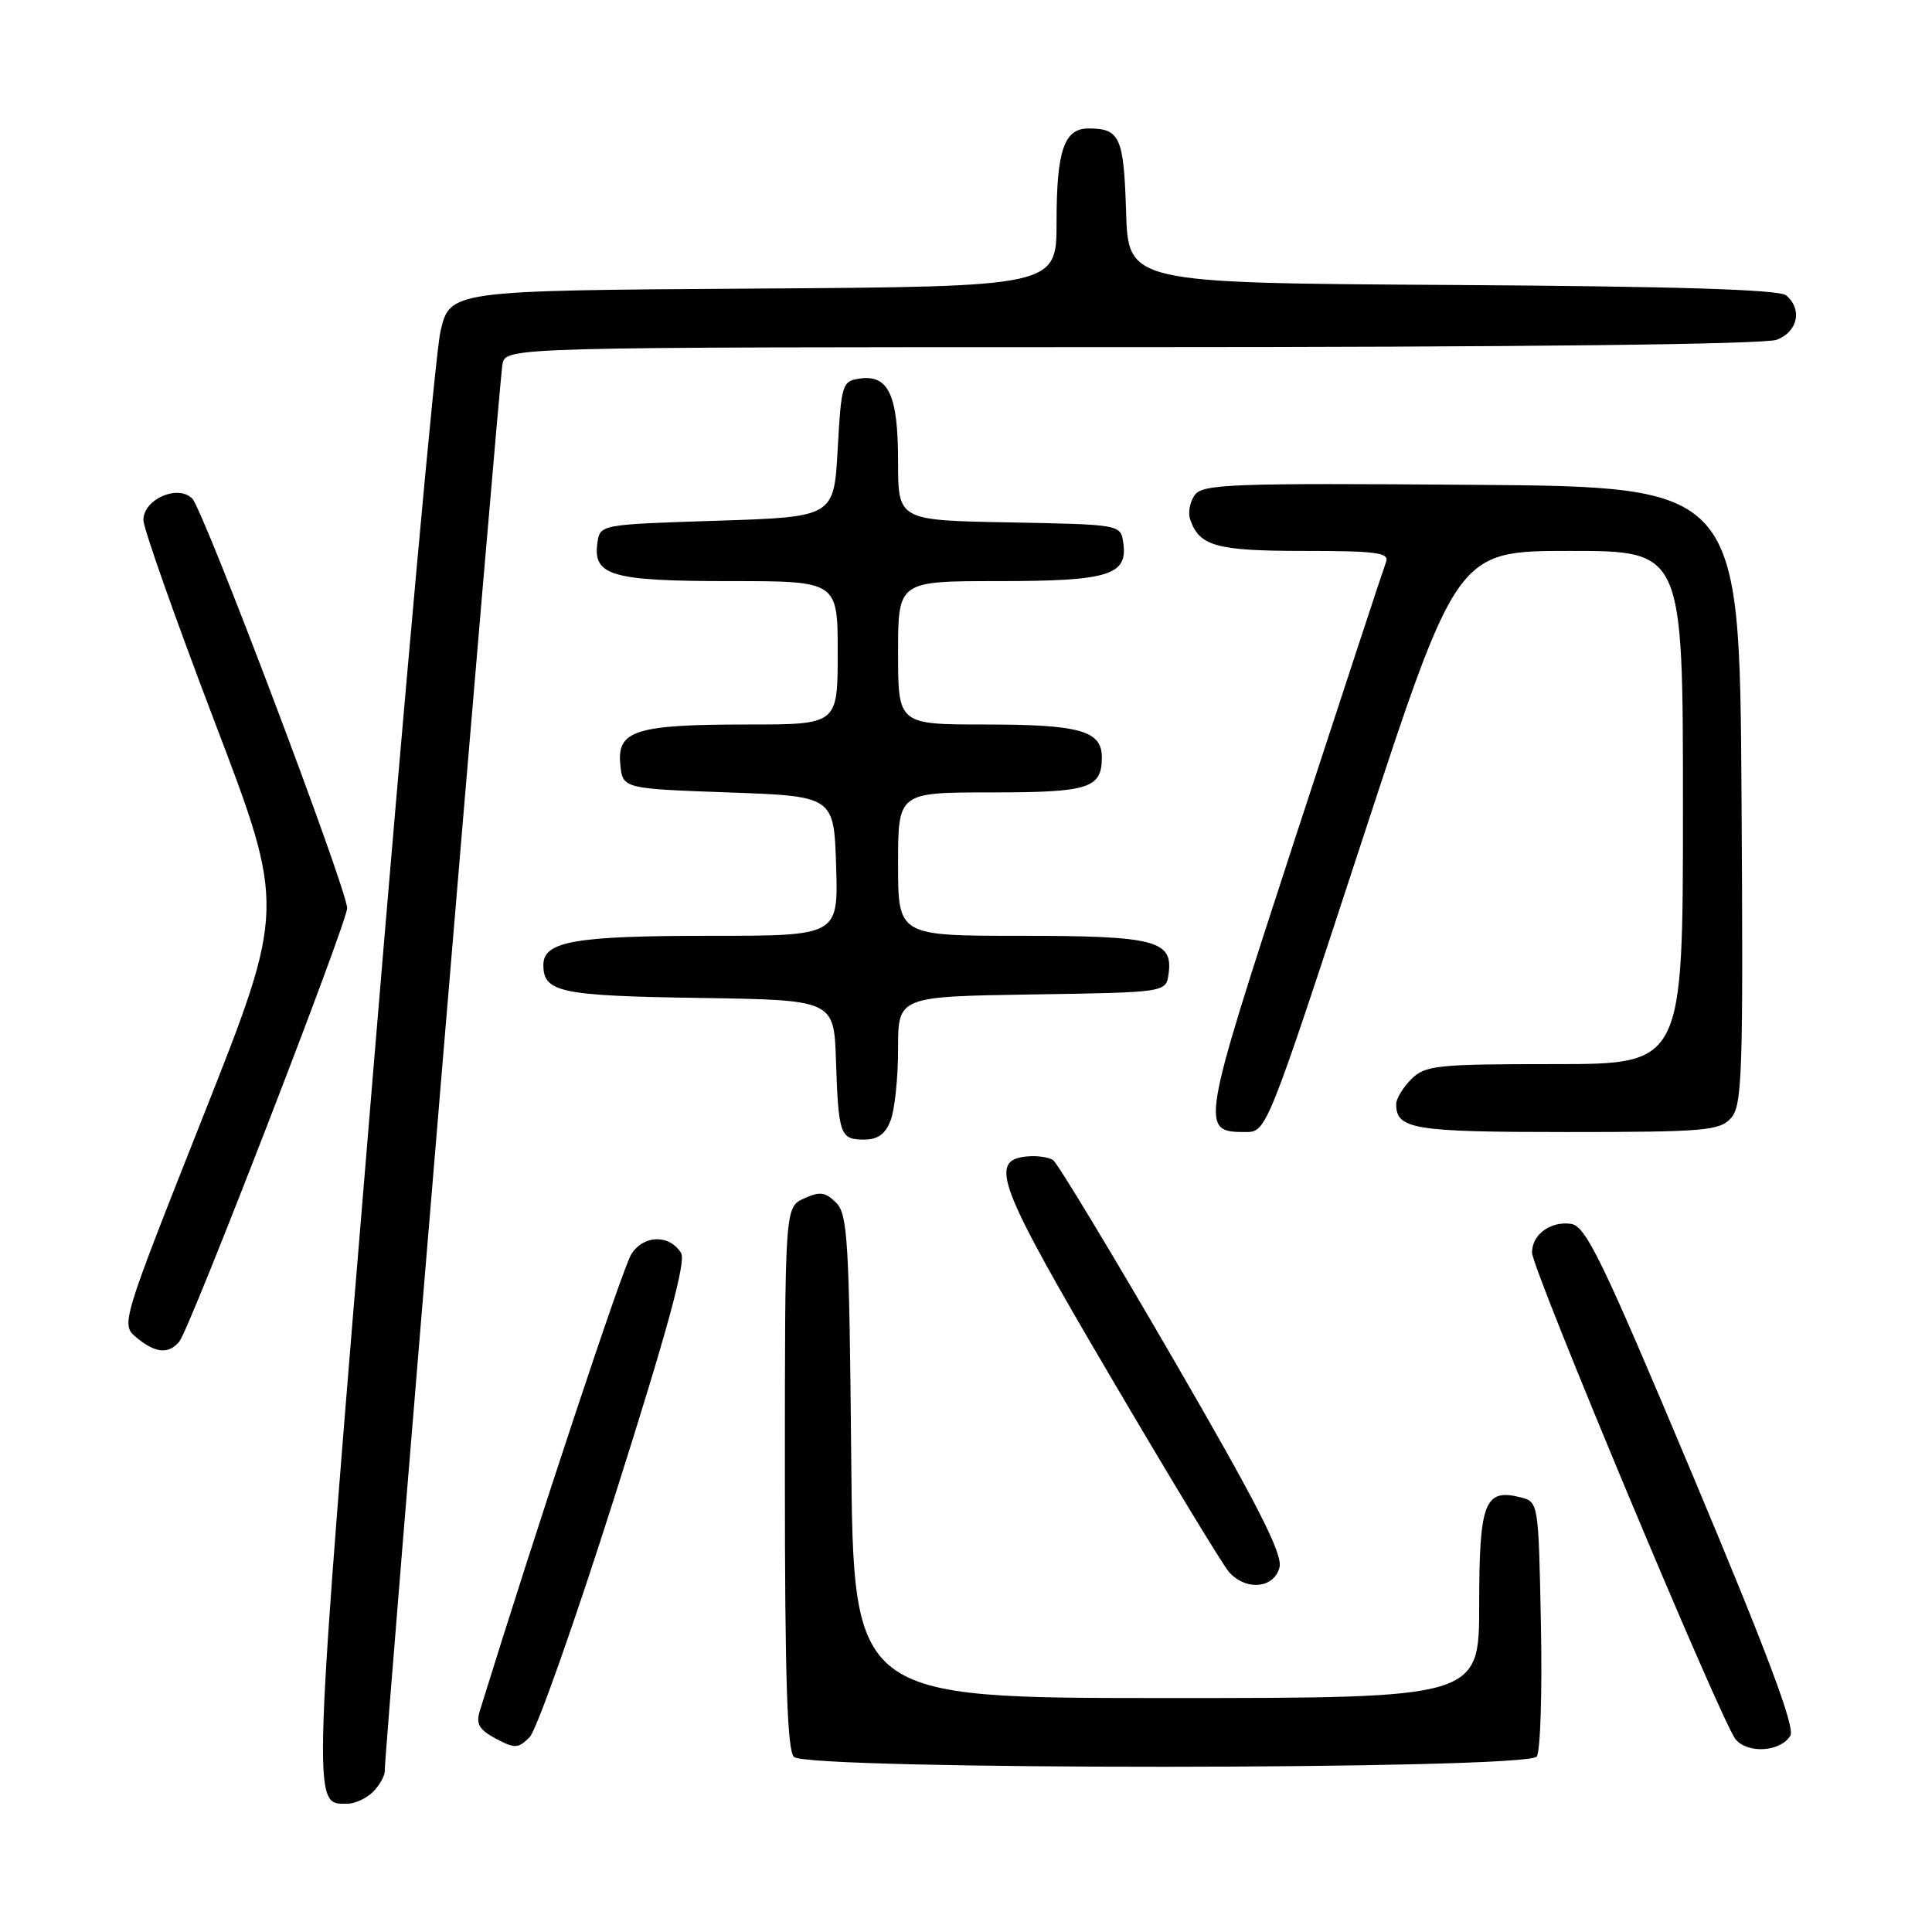 <?xml version="1.0" encoding="UTF-8" standalone="no"?>
<!DOCTYPE svg PUBLIC "-//W3C//DTD SVG 1.1//EN" "http://www.w3.org/Graphics/SVG/1.1/DTD/svg11.dtd" >
<svg xmlns="http://www.w3.org/2000/svg" xmlns:xlink="http://www.w3.org/1999/xlink" version="1.1" viewBox="0 0 256 256">
 <g >
 <path fill="currentColor"
d=" M 49.43 237.43 C 50.29 236.56 50.99 235.33 50.98 234.68 C 50.94 232.11 66.15 50.35 66.58 48.25 C 67.04 46.00 67.04 46.00 149.95 46.00 C 201.41 46.00 233.84 45.63 235.43 45.02 C 238.23 43.96 238.86 40.96 236.66 39.13 C 235.74 38.37 222.06 37.94 192.41 37.76 C 149.50 37.50 149.50 37.50 149.21 28.03 C 148.91 18.19 148.40 17.04 144.29 17.02 C 141.00 16.99 140.00 19.90 140.00 29.42 C 140.00 37.98 140.00 37.98 99.80 38.24 C 59.59 38.50 59.59 38.50 58.35 44.00 C 57.67 47.02 53.64 91.44 49.39 142.70 C 41.22 241.25 41.30 239.00 46.05 239.00 C 47.04 239.00 48.56 238.29 49.43 237.43 Z  M 203.63 232.75 C 204.11 232.06 204.36 224.19 204.18 215.25 C 203.86 199.00 203.86 199.00 201.42 198.39 C 196.72 197.21 196.00 199.11 196.00 212.62 C 196.00 225.00 196.00 225.00 154.54 225.00 C 113.08 225.00 113.08 225.00 112.79 193.03 C 112.53 164.43 112.32 160.89 110.79 159.36 C 109.37 157.94 108.63 157.85 106.54 158.80 C 104.00 159.96 104.00 159.96 104.00 195.78 C 104.00 222.31 104.31 231.91 105.20 232.80 C 106.97 234.57 202.39 234.53 203.63 232.75 Z  M 81.53 198.03 C 88.46 176.21 90.94 167.12 90.25 166.03 C 88.69 163.53 85.29 163.61 83.65 166.19 C 82.52 167.95 71.24 201.97 63.58 226.69 C 63.04 228.43 63.48 229.19 65.70 230.38 C 68.23 231.72 68.66 231.70 70.18 230.18 C 71.10 229.26 76.21 214.79 81.53 198.03 Z  M 237.23 230.00 C 237.89 228.92 234.25 219.20 224.30 195.50 C 212.29 166.90 210.14 162.46 208.17 162.17 C 205.45 161.78 203.00 163.58 203.00 165.97 C 203.00 168.15 228.13 228.24 229.97 230.46 C 231.58 232.41 235.90 232.14 237.23 230.00 Z  M 169.54 207.68 C 169.99 205.91 166.63 199.33 155.38 179.93 C 147.26 165.94 140.15 154.16 139.56 153.74 C 138.98 153.32 137.38 153.10 136.00 153.24 C 130.98 153.76 132.25 157.08 147.08 182.30 C 154.90 195.61 161.98 207.29 162.81 208.25 C 165.03 210.83 168.83 210.51 169.54 207.68 Z  M 23.77 177.75 C 25.16 176.05 46.00 122.22 46.00 120.34 C 46.00 117.88 26.99 67.61 25.48 66.07 C 23.58 64.14 19.00 66.15 19.00 68.91 C 19.00 69.99 23.24 81.99 28.42 95.59 C 37.85 120.31 37.85 120.31 26.92 147.91 C 16.00 175.50 16.00 175.50 18.11 177.25 C 20.60 179.32 22.37 179.47 23.77 177.75 Z  M 118.02 148.43 C 118.56 147.02 119.00 142.76 119.00 138.96 C 119.00 132.05 119.00 132.05 136.75 131.77 C 154.50 131.50 154.50 131.50 154.84 129.06 C 155.47 124.62 153.08 124.00 135.31 124.00 C 119.00 124.00 119.00 124.00 119.00 114.50 C 119.00 105.00 119.00 105.00 131.30 105.00 C 144.32 105.00 146.00 104.47 146.00 100.34 C 146.00 96.82 143.06 96.00 130.57 96.00 C 119.00 96.00 119.00 96.00 119.00 86.50 C 119.00 77.00 119.00 77.00 132.31 77.00 C 146.91 77.00 149.45 76.22 148.84 71.94 C 148.50 69.50 148.50 69.50 133.75 69.22 C 119.00 68.95 119.00 68.95 119.00 61.16 C 119.00 52.36 117.74 49.62 113.94 50.16 C 111.60 50.49 111.48 50.88 111.00 59.50 C 110.50 68.50 110.50 68.50 95.00 69.00 C 79.50 69.50 79.50 69.50 79.16 71.94 C 78.54 76.28 81.04 77.00 96.69 77.00 C 111.00 77.00 111.00 77.00 111.00 86.50 C 111.00 96.00 111.00 96.00 99.07 96.00 C 84.26 96.00 81.76 96.78 82.19 101.25 C 82.50 104.50 82.50 104.50 96.50 105.00 C 110.50 105.50 110.50 105.50 110.79 114.75 C 111.08 124.00 111.08 124.00 94.10 124.00 C 76.17 124.00 72.00 124.73 72.00 127.85 C 72.00 131.48 74.18 131.95 92.57 132.23 C 110.50 132.50 110.50 132.50 110.77 140.50 C 111.10 150.39 111.32 151.00 114.49 151.00 C 116.32 151.00 117.33 150.27 118.02 148.43 Z  M 180.44 111.50 C 193.06 73.00 193.06 73.00 208.03 73.00 C 223.00 73.00 223.00 73.00 223.00 107.00 C 223.00 141.00 223.00 141.00 206.00 141.00 C 190.33 141.00 188.84 141.16 187.00 143.00 C 185.90 144.10 185.00 145.59 185.00 146.30 C 185.00 149.63 187.27 150.00 207.55 150.00 C 225.84 150.00 227.84 149.83 229.36 148.16 C 230.86 146.49 231.00 142.41 230.76 105.41 C 230.50 64.50 230.50 64.50 195.00 64.24 C 163.31 64.00 159.37 64.14 158.32 65.58 C 157.67 66.47 157.39 67.94 157.71 68.85 C 158.93 72.38 161.18 73.00 172.80 73.00 C 182.38 73.00 184.12 73.23 183.66 74.46 C 183.35 75.26 177.87 91.93 171.47 111.51 C 159.05 149.58 158.98 150.00 165.04 150.00 C 167.82 150.00 167.84 149.96 180.44 111.50 Z "/>
</g>
</svg>